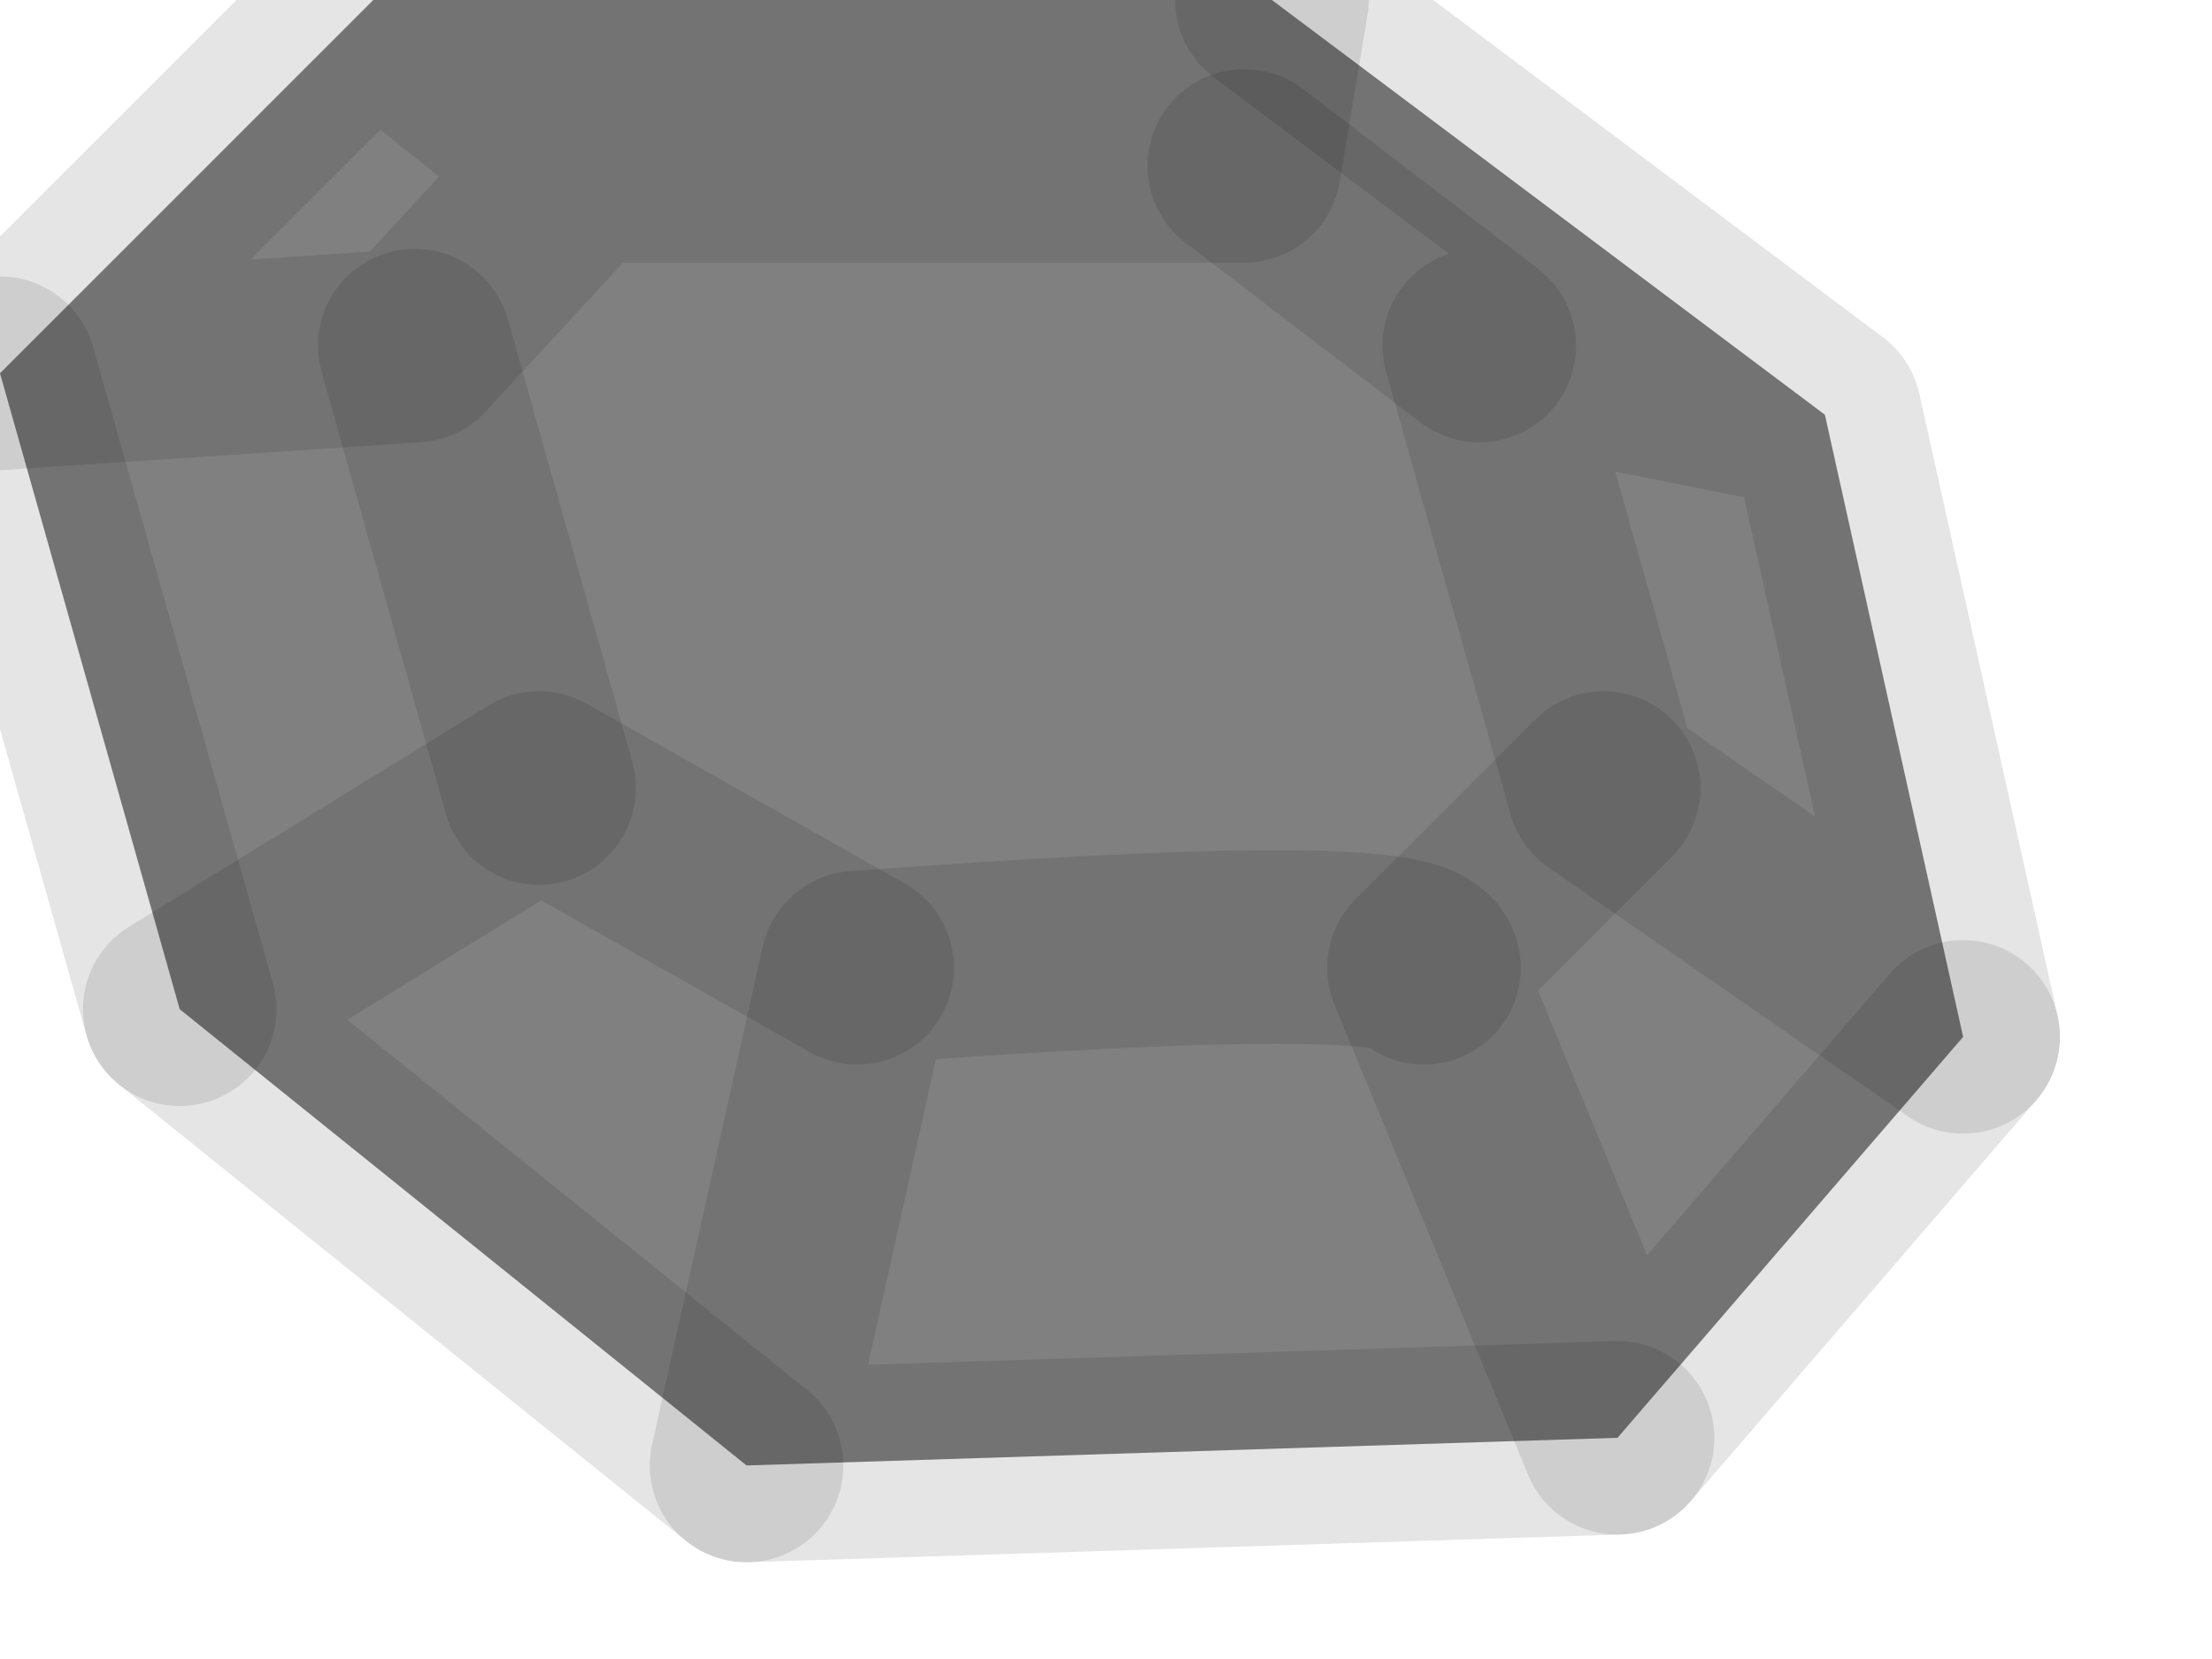 <?xml version="1.0" encoding="utf-8"?>
<svg version="1.1" id="Layer_1"
xmlns="http://www.w3.org/2000/svg"
xmlns:xlink="http://www.w3.org/1999/xlink"
width="8px" height="6px"
xml:space="preserve">
<g id="PathID_3024" transform="matrix(1, 0, 0, 1, 3.55, 2.65)">
<path style="fill:#808080;fill-opacity:1" d="M3.05 -1.15L1.8 -1.4L2.25 0.2L3.55 1.1L2.3 2.55L-0.85 2.65L-2.9 1L-3.55 -1.3L-2.05 -1.4L-1.45 -2.05L-2.05 -1.4L-3.55 -1.3L-2.2 -2.65L-1.45 -2.05L0.95 -2.05L1.05 -2.65L3.05 -1.15M1.05 -2.65L0.95 -2.05L1.8 -1.4L-1.45 -2.05L-2.2 -2.65L1.05 -2.65M3.55 1.1L2.25 0.2L1.6 0.85L1.8 -1.4L0.95 -2.05L3.05 -1.15L3.55 1.1M1.6 0.85Q1.55 0.7 -0.45 0.85L-0.85 2.65L-0.45 0.85Q1.55 0.7 1.6 0.85L2.3 2.55L1.6 0.85L2.25 0.2M-2.9 1L-1.6 0.2L-0.45 0.85L-1.6 0.2L-2.9 1M-2.05 -1.4L-1.6 0.2L-2.05 -1.4" />
<path style="fill:none;stroke-width:0.7;stroke-linecap:round;stroke-linejoin:round;stroke-miterlimit:3;stroke:#000000;stroke-opacity:0.102" d="M-2.2 -2.65L-1.45 -2.05L0.95 -2.05L1.05 -2.65L-2.2 -2.65L-3.55 -1.3L-2.05 -1.4L-1.45 -2.05" />
<path style="fill:none;stroke-width:0.7;stroke-linecap:round;stroke-linejoin:round;stroke-miterlimit:3;stroke:#000000;stroke-opacity:0.102" d="M3.05 -1.15L1.8 -1.4L2.25 0.2L3.55 1.1L3.05 -1.15L1.05 -2.65" />
<path style="fill:none;stroke-width:0.7;stroke-linecap:round;stroke-linejoin:round;stroke-miterlimit:3;stroke:#000000;stroke-opacity:0.102" d="M0.95 -2.05L1.8 -1.4" />
<path style="fill:none;stroke-width:0.7;stroke-linecap:round;stroke-linejoin:round;stroke-miterlimit:3;stroke:#000000;stroke-opacity:0.102" d="M2.25 0.2L1.6 0.85L2.3 2.55L3.55 1.1" />
<path style="fill:none;stroke-width:0.7;stroke-linecap:round;stroke-linejoin:round;stroke-miterlimit:3;stroke:#000000;stroke-opacity:0.102" d="M1.6 0.85Q1.55 0.7 -0.45 0.85L-0.85 2.65L2.3 2.55" />
<path style="fill:none;stroke-width:0.7;stroke-linecap:round;stroke-linejoin:round;stroke-miterlimit:3;stroke:#000000;stroke-opacity:0.102" d="M-0.45 0.85L-1.6 0.2L-2.9 1L-0.85 2.65" />
<path style="fill:none;stroke-width:0.7;stroke-linecap:round;stroke-linejoin:round;stroke-miterlimit:3;stroke:#000000;stroke-opacity:0.102" d="M-3.55 -1.3L-2.9 1" />
<path style="fill:none;stroke-width:0.7;stroke-linecap:round;stroke-linejoin:round;stroke-miterlimit:3;stroke:#000000;stroke-opacity:0.102" d="M-1.6 0.2L-2.05 -1.4" />
</g>
</svg>
